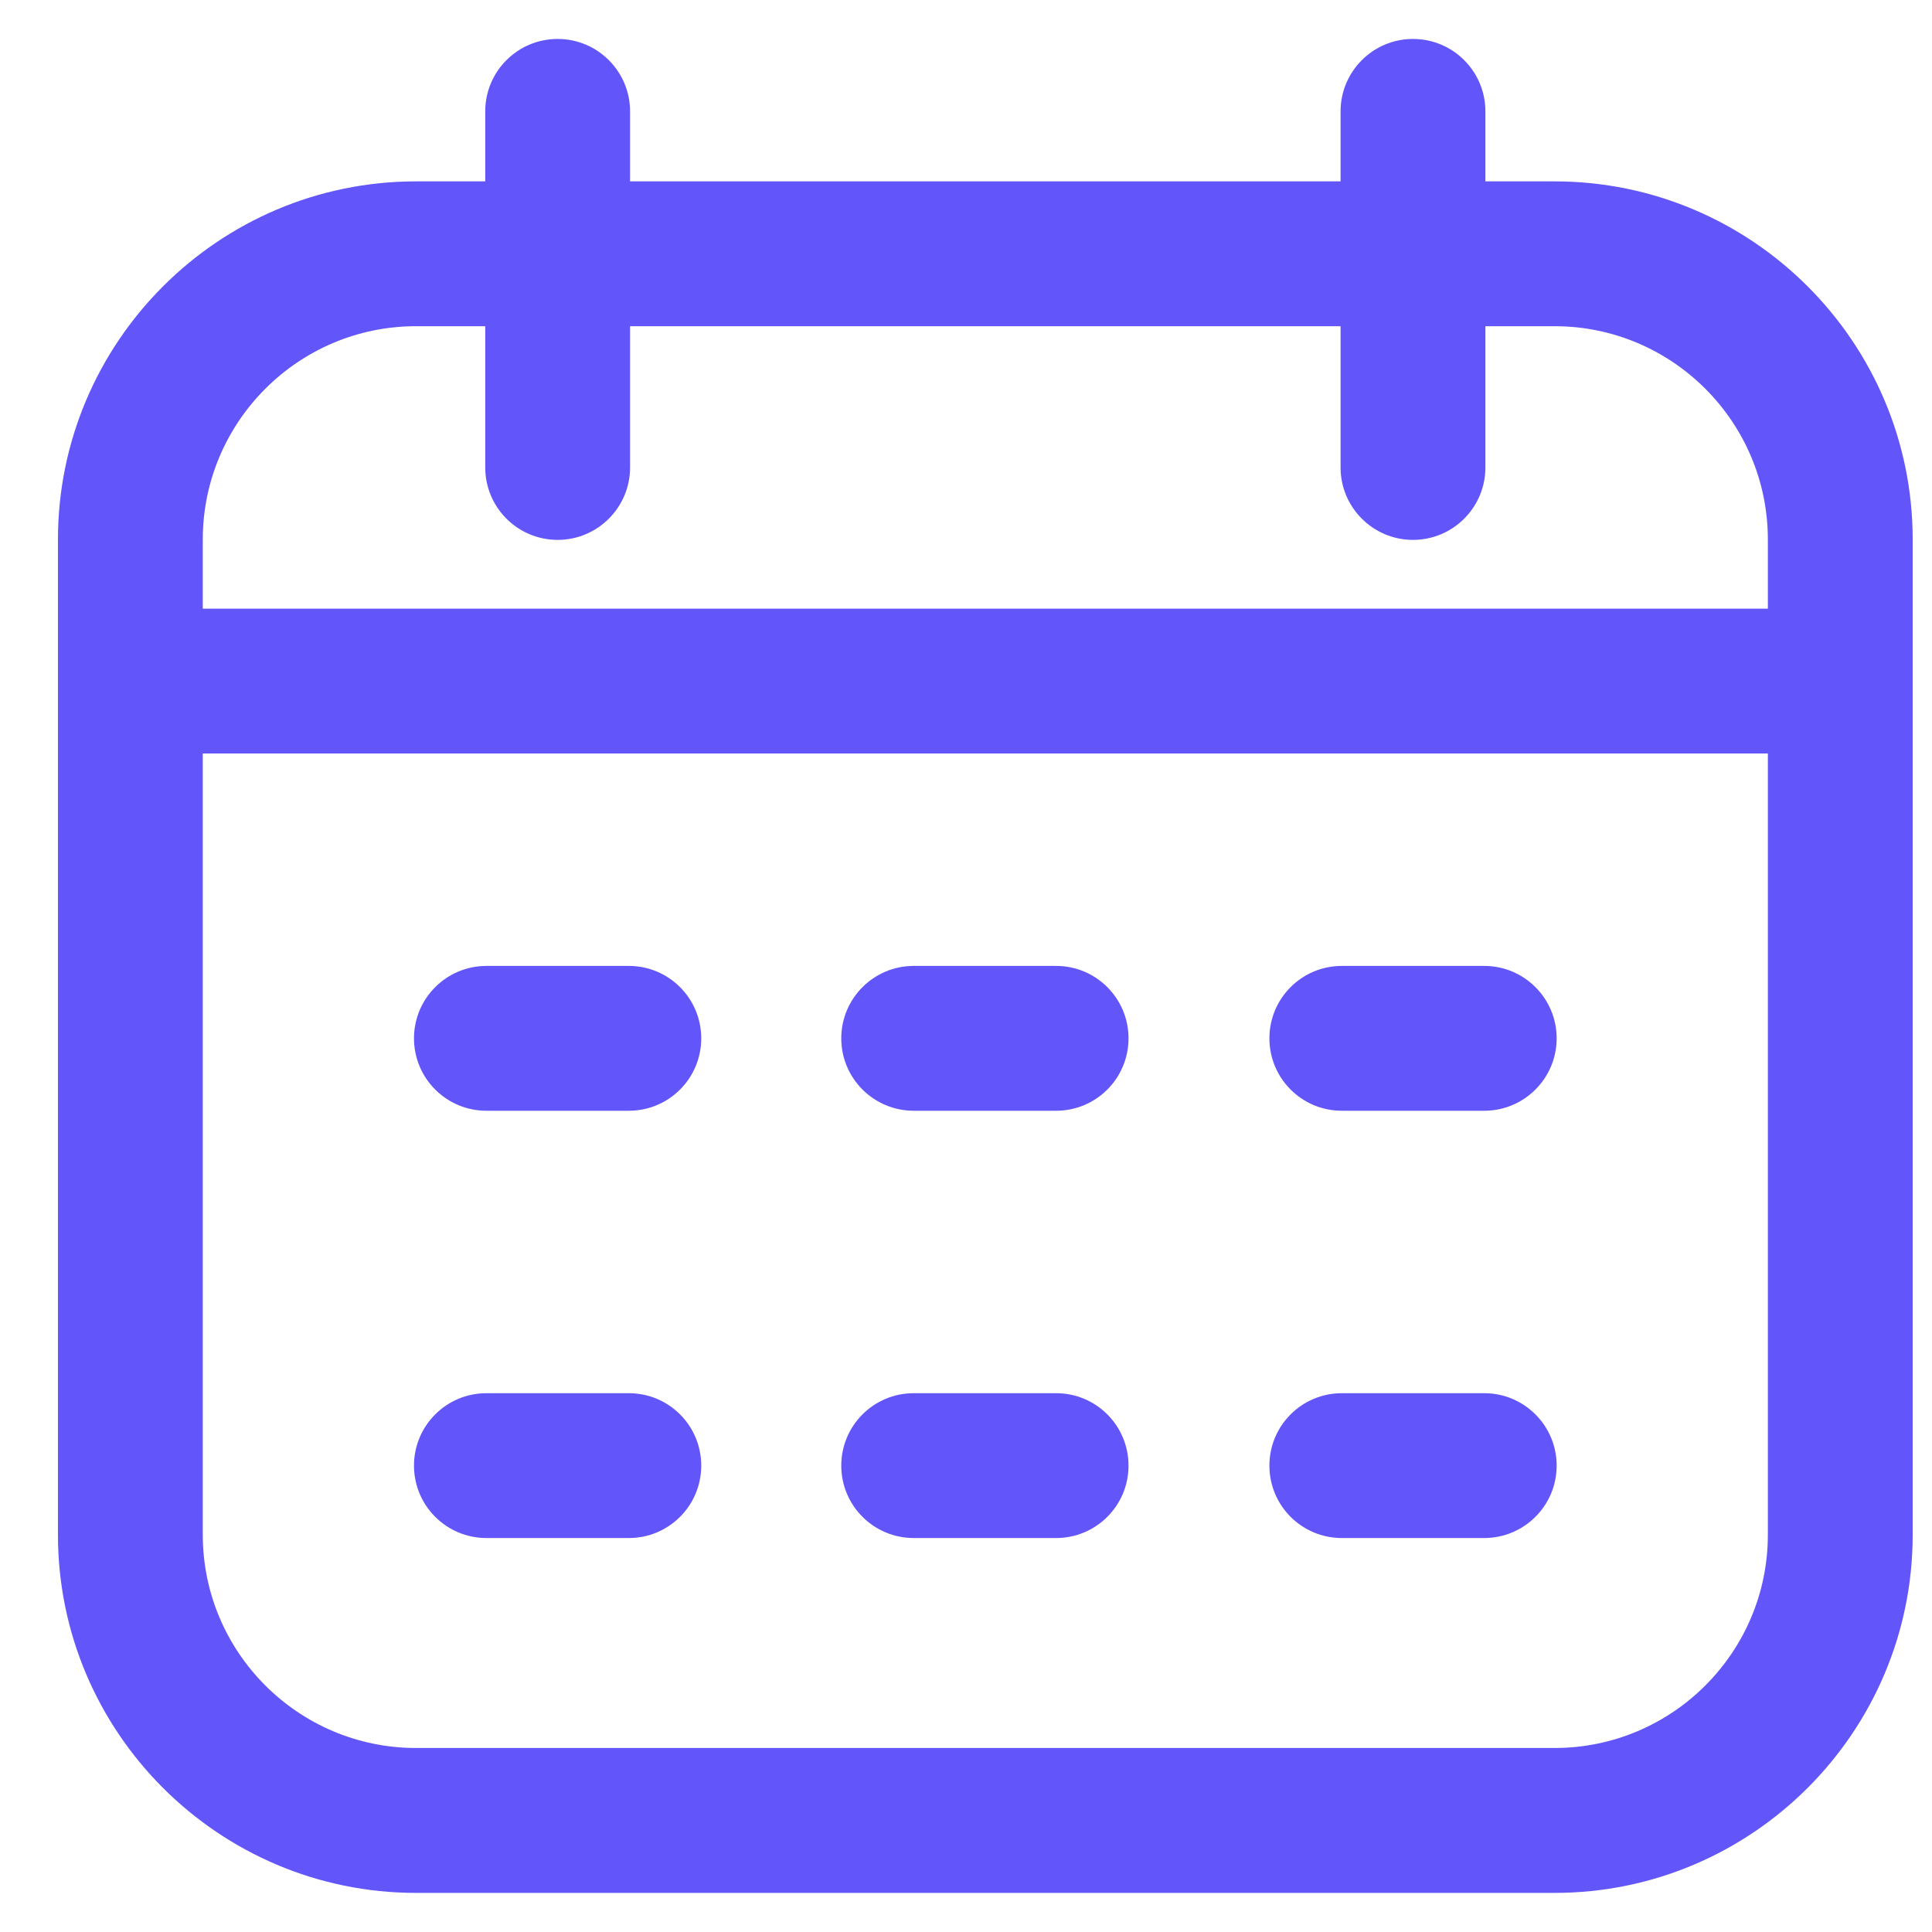 <svg width="25" height="25" viewBox="0 0 25 25" fill="none" xmlns="http://www.w3.org/2000/svg">
<g clip-path="url(#clip0_109_642)">
<path d="M20.116 2.347H19.221V1.441C19.221 0.924 18.802 0.504 18.284 0.504C17.767 0.504 17.347 0.924 17.347 1.441V2.347H8.153V1.441C8.153 0.924 7.733 0.504 7.216 0.504C6.698 0.504 6.279 0.924 6.279 1.441V2.347H5.384C2.829 2.347 0.75 4.426 0.75 6.981V19.86C0.75 22.415 2.829 24.494 5.384 24.494H20.116C22.671 24.494 24.75 22.415 24.75 19.86V6.981C24.75 4.426 22.671 2.347 20.116 2.347ZM5.384 4.221H6.279V6.049C6.279 6.566 6.698 6.986 7.216 6.986C7.733 6.986 8.153 6.566 8.153 6.049V4.221H17.347V6.049C17.347 6.566 17.767 6.986 18.284 6.986C18.802 6.986 19.221 6.566 19.221 6.049V4.221H20.116C21.638 4.221 22.876 5.459 22.876 6.981V7.876H2.624V6.981C2.624 5.459 3.862 4.221 5.384 4.221ZM20.116 22.619H5.384C3.862 22.619 2.624 21.382 2.624 19.86V9.75H22.876V19.86C22.876 21.382 21.638 22.619 20.116 22.619ZM9.074 13.436C9.074 13.954 8.655 14.373 8.137 14.373H6.294C5.777 14.373 5.357 13.954 5.357 13.436C5.357 12.919 5.777 12.499 6.294 12.499H8.137C8.655 12.499 9.074 12.919 9.074 13.436ZM20.143 13.436C20.143 13.954 19.723 14.373 19.206 14.373H17.363C16.845 14.373 16.426 13.954 16.426 13.436C16.426 12.919 16.845 12.499 17.363 12.499H19.206C19.723 12.499 20.143 12.919 20.143 13.436ZM14.603 13.436C14.603 13.954 14.184 14.373 13.666 14.373H11.823C11.306 14.373 10.886 13.954 10.886 13.436C10.886 12.919 11.306 12.499 11.823 12.499H13.666C14.184 12.499 14.603 12.919 14.603 13.436ZM9.074 18.965C9.074 19.483 8.655 19.902 8.137 19.902H6.294C5.777 19.902 5.357 19.483 5.357 18.965C5.357 18.447 5.777 18.028 6.294 18.028H8.137C8.655 18.028 9.074 18.447 9.074 18.965ZM20.143 18.965C20.143 19.483 19.723 19.902 19.206 19.902H17.363C16.845 19.902 16.426 19.483 16.426 18.965C16.426 18.447 16.845 18.028 17.363 18.028H19.206C19.723 18.028 20.143 18.447 20.143 18.965ZM14.603 18.965C14.603 19.483 14.184 19.902 13.666 19.902H11.823C11.306 19.902 10.886 19.483 10.886 18.965C10.886 18.447 11.306 18.028 11.823 18.028H13.666C14.184 18.028 14.603 18.447 14.603 18.965Z" fill="#6255FA"/>
</g>
<defs>
<clipPath id="clip0_109_642">
<rect width="24" height="24" fill="white" transform="translate(0.75 0.5)"/>
</clipPath>
</defs>
</svg>

